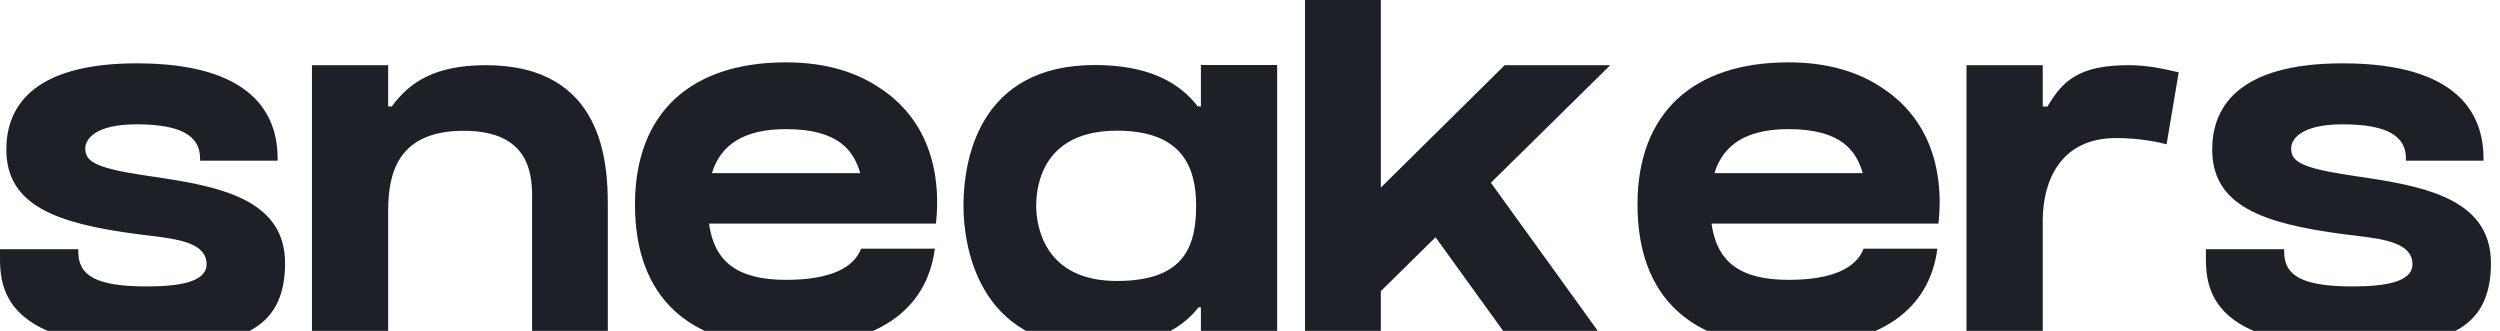 <?xml version="1.0" encoding="UTF-8"?>
<svg preserveAspectRatio="xMidYMid slice" viewBox="0 0 138 20" xmlns="http://www.w3.org/2000/svg" width="68px" height="9px">
  <path d="M8.217 20c4.761 0 7.519-.753 7.519-4.606 0-3.4-3.38-4.172-6.66-4.682l-.56-.085-.279-.041-.35-.053c-2.7-.405-3.18-.788-3.18-1.471 0-.478.49-1.331 2.843-1.331 2.455 0 3.493.647 3.493 1.87v.134h4.281v-.133c0-2.389-1.35-5.238-7.774-5.238-5.952 0-7.201 2.584-7.201 4.752 0 3.097 2.763 4.086 7.223 4.675.21.028.433.054.659.081 1.669.197 3.172.42 3.172 1.585 0 1.01-1.615 1.222-3.298 1.222-2.797 0-3.784-.593-3.784-1.92v-.134H.002L0 14.926v.317c.008.79.118 1.913 1.057 2.862C2.303 19.362 4.712 20 8.217 20Zm13.21 0v-7.49c0-2.104.547-4.423 4.176-4.423 3.915 0 3.778 2.777 3.768 4.042V20h4.18v-7.768c0-2.264-.176-7.766-6.732-7.766-2.778 0-4.192.911-5.195 2.28h-.197V4.467H17.22V20h4.207Zm21.959 0c5.094 0 7.787-2.07 8.217-5.405H47.53c-.386 1.02-1.63 1.72-4.143 1.72-2.721 0-3.962-1.03-4.25-3.106h12.527c.24-2.13-.029-5.417-3.026-7.44v.005c-1.312-.915-3.056-1.465-5.251-1.465-5.24 0-8.336 2.772-8.336 7.845 0 5.17 3.02 7.846 8.336 7.846Zm4.099-9.574h-8.188c.486-1.574 1.764-2.431 4.089-2.431 2.994 0 3.755 1.267 4.099 2.431ZM70.499 20V4.457H66.29V6.74h-.176c-1.053-1.377-2.809-2.283-5.677-2.283-6.433 0-7.225 5.293-7.253 7.635v.137c0 2.092.732 7.771 7.241 7.771 2.914 0 4.684-.818 5.734-2.169h.131V20H70.5Zm-8.854-3.623c-3.996 0-4.447-3.032-4.447-4.148 0-1.21.426-4.148 4.455-4.148 3.631 0 4.374 2.044 4.374 4.148 0 2.35-.742 4.148-4.382 4.148ZM88.826 20l-6.529-9.045 6.588-6.488h-5.827l-6.836 6.756V0h-4.187v19.954h4.187V16.94l3.02-2.976L83.6 20h5.226Zm9.9 0c5.094 0 7.786-2.07 8.217-5.405h-4.074c-.387 1.02-1.63 1.72-4.143 1.72-2.721 0-3.962-1.03-4.25-3.106h12.527c.24-2.13-.029-5.417-3.026-7.44v.005c-1.312-.915-3.057-1.465-5.251-1.465-5.24 0-8.336 2.772-8.336 7.845 0 5.17 3.02 7.846 8.336 7.846Zm4.098-9.574h-8.187c.485-1.574 1.763-2.431 4.089-2.431 2.994 0 3.755 1.267 4.098 2.431ZM112.76 20v-6.97c0-2.103.931-4.542 4.05-4.542 1.33 0 2.393.236 2.785.346l.67-3.976c-.728-.16-1.626-.392-2.757-.392-2.665 0-3.622.794-4.486 2.282h-.262V4.466h-4.21V20h4.21Zm17.221 0c4.761 0 7.519-.753 7.519-4.606 0-3.4-3.38-4.172-6.66-4.682l-.56-.085-.279-.041-.349-.053c-2.701-.405-3.181-.788-3.181-1.471 0-.478.49-1.331 2.843-1.331 2.455 0 3.493.647 3.493 1.87v.134h4.282v-.133c0-2.389-1.35-5.238-7.775-5.238-5.952 0-7.201 2.584-7.201 4.752 0 3.097 2.763 4.086 7.224 4.675.21.028.432.054.658.081 1.669.197 3.172.42 3.172 1.585 0 1.01-1.615 1.222-3.298 1.222-2.796 0-3.784-.593-3.784-1.92v-.134h-4.319l-.001.301v.317c.008.79.117 1.913 1.056 2.862 1.246 1.257 3.655 1.895 7.16 1.895Z" fill="#1D2026" fill-rule="nonzero"></path>
</svg>
